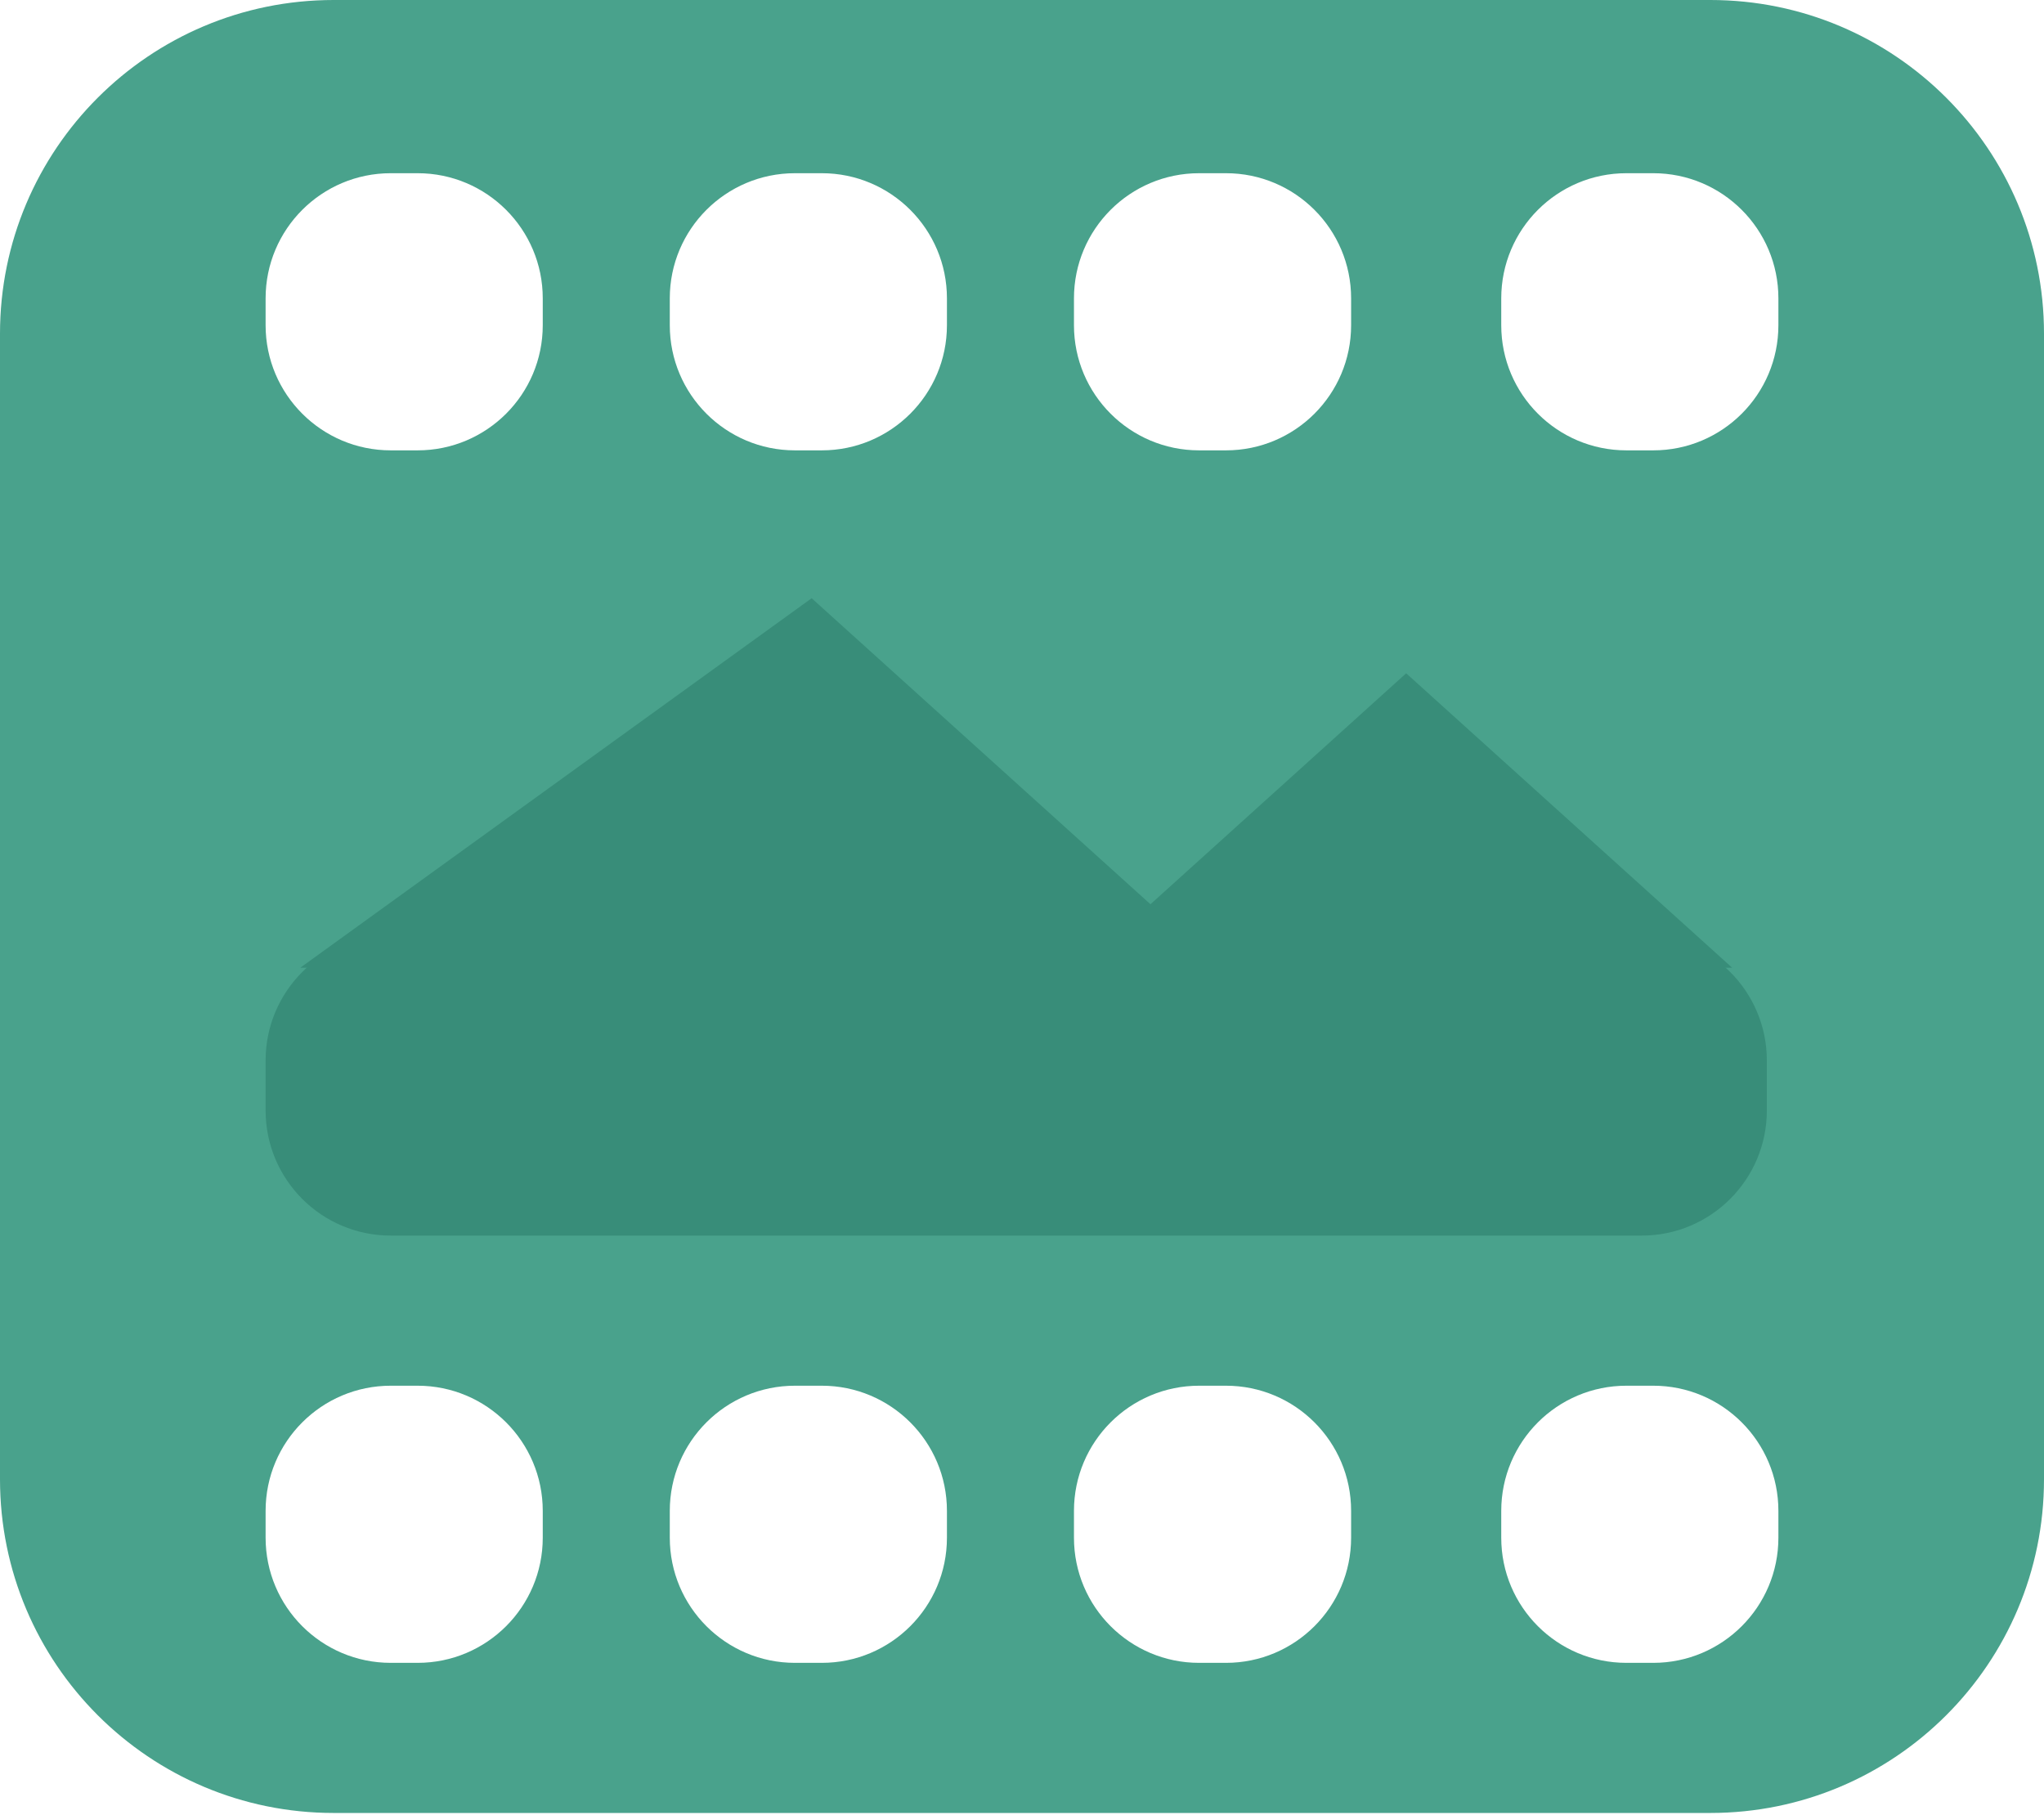 <svg width="250" height="222" viewBox="0 0 250 222" fill="none" xmlns="http://www.w3.org/2000/svg">
<path fill-rule="evenodd" clip-rule="evenodd" d="M0 40.816C0 18.274 18.274 0 40.816 0H209.184C231.726 0 250 18.274 250 40.816V180.935C250 203.477 231.726 221.751 209.184 221.751H40.816C18.274 221.751 0 203.477 0 180.935V40.816ZM66.384 36.493C66.384 28.039 59.531 21.186 51.078 21.186H47.792C39.339 21.186 32.486 28.039 32.486 36.493V39.779C32.486 48.232 39.339 55.085 47.792 55.085H51.078C59.531 55.085 66.384 48.232 66.384 39.779V36.493ZM100.513 21.186C108.966 21.186 115.819 28.039 115.819 36.493V39.779C115.819 48.232 108.966 55.085 100.513 55.085H97.227C88.774 55.085 81.921 48.232 81.921 39.779V36.493C81.921 28.039 88.774 21.186 97.227 21.186H100.513ZM165.254 36.493C165.254 28.039 158.401 21.186 149.948 21.186H146.662C138.209 21.186 131.356 28.039 131.356 36.493V39.779C131.356 48.232 138.209 55.085 146.662 55.085H149.948C158.401 55.085 165.254 48.232 165.254 39.779V36.493ZM202.208 21.186C210.661 21.186 217.514 28.039 217.514 36.493V39.779C217.514 48.232 210.661 55.085 202.208 55.085H198.922C190.469 55.085 183.616 48.232 183.616 39.779V36.493C183.616 28.039 190.469 21.186 198.922 21.186H202.208ZM66.384 184.798C66.384 176.344 59.531 169.492 51.078 169.492H47.792C39.339 169.492 32.486 176.344 32.486 184.798V188.084C32.486 196.537 39.339 203.39 47.792 203.39H51.078C59.531 203.39 66.384 196.537 66.384 188.084V184.798ZM100.513 169.492C108.966 169.492 115.819 176.344 115.819 184.798V188.084C115.819 196.537 108.966 203.39 100.513 203.39H97.227C88.774 203.39 81.921 196.537 81.921 188.084V184.798C81.921 176.344 88.774 169.492 97.227 169.492H100.513ZM165.254 184.798C165.254 176.344 158.401 169.492 149.948 169.492H146.662C138.209 169.492 131.356 176.344 131.356 184.798V188.084C131.356 196.537 138.209 203.39 146.662 203.39H149.948C158.401 203.39 165.254 196.537 165.254 188.084V184.798ZM202.208 169.492C210.661 169.492 217.514 176.344 217.514 184.798V188.084C217.514 196.537 210.661 203.39 202.208 203.39H198.922C190.469 203.39 183.616 196.537 183.616 188.084V184.798C183.616 176.344 190.469 169.492 198.922 169.492H202.208Z" fill="#49A28C"/>
<path d="M32.486 129.713C32.486 121.259 39.338 114.407 47.792 114.407H200.795C209.249 114.407 216.101 121.259 216.101 129.713V135.824C216.101 144.277 209.249 151.13 200.795 151.13H47.792C39.338 151.13 32.486 144.277 32.486 135.824V129.713Z" fill="#388D79"/>
<path d="M99.273 73.172L36.723 118.37H211.864L171.988 82.353L140.713 110.602L99.273 73.172Z" fill="#388D79"/>
</svg>

